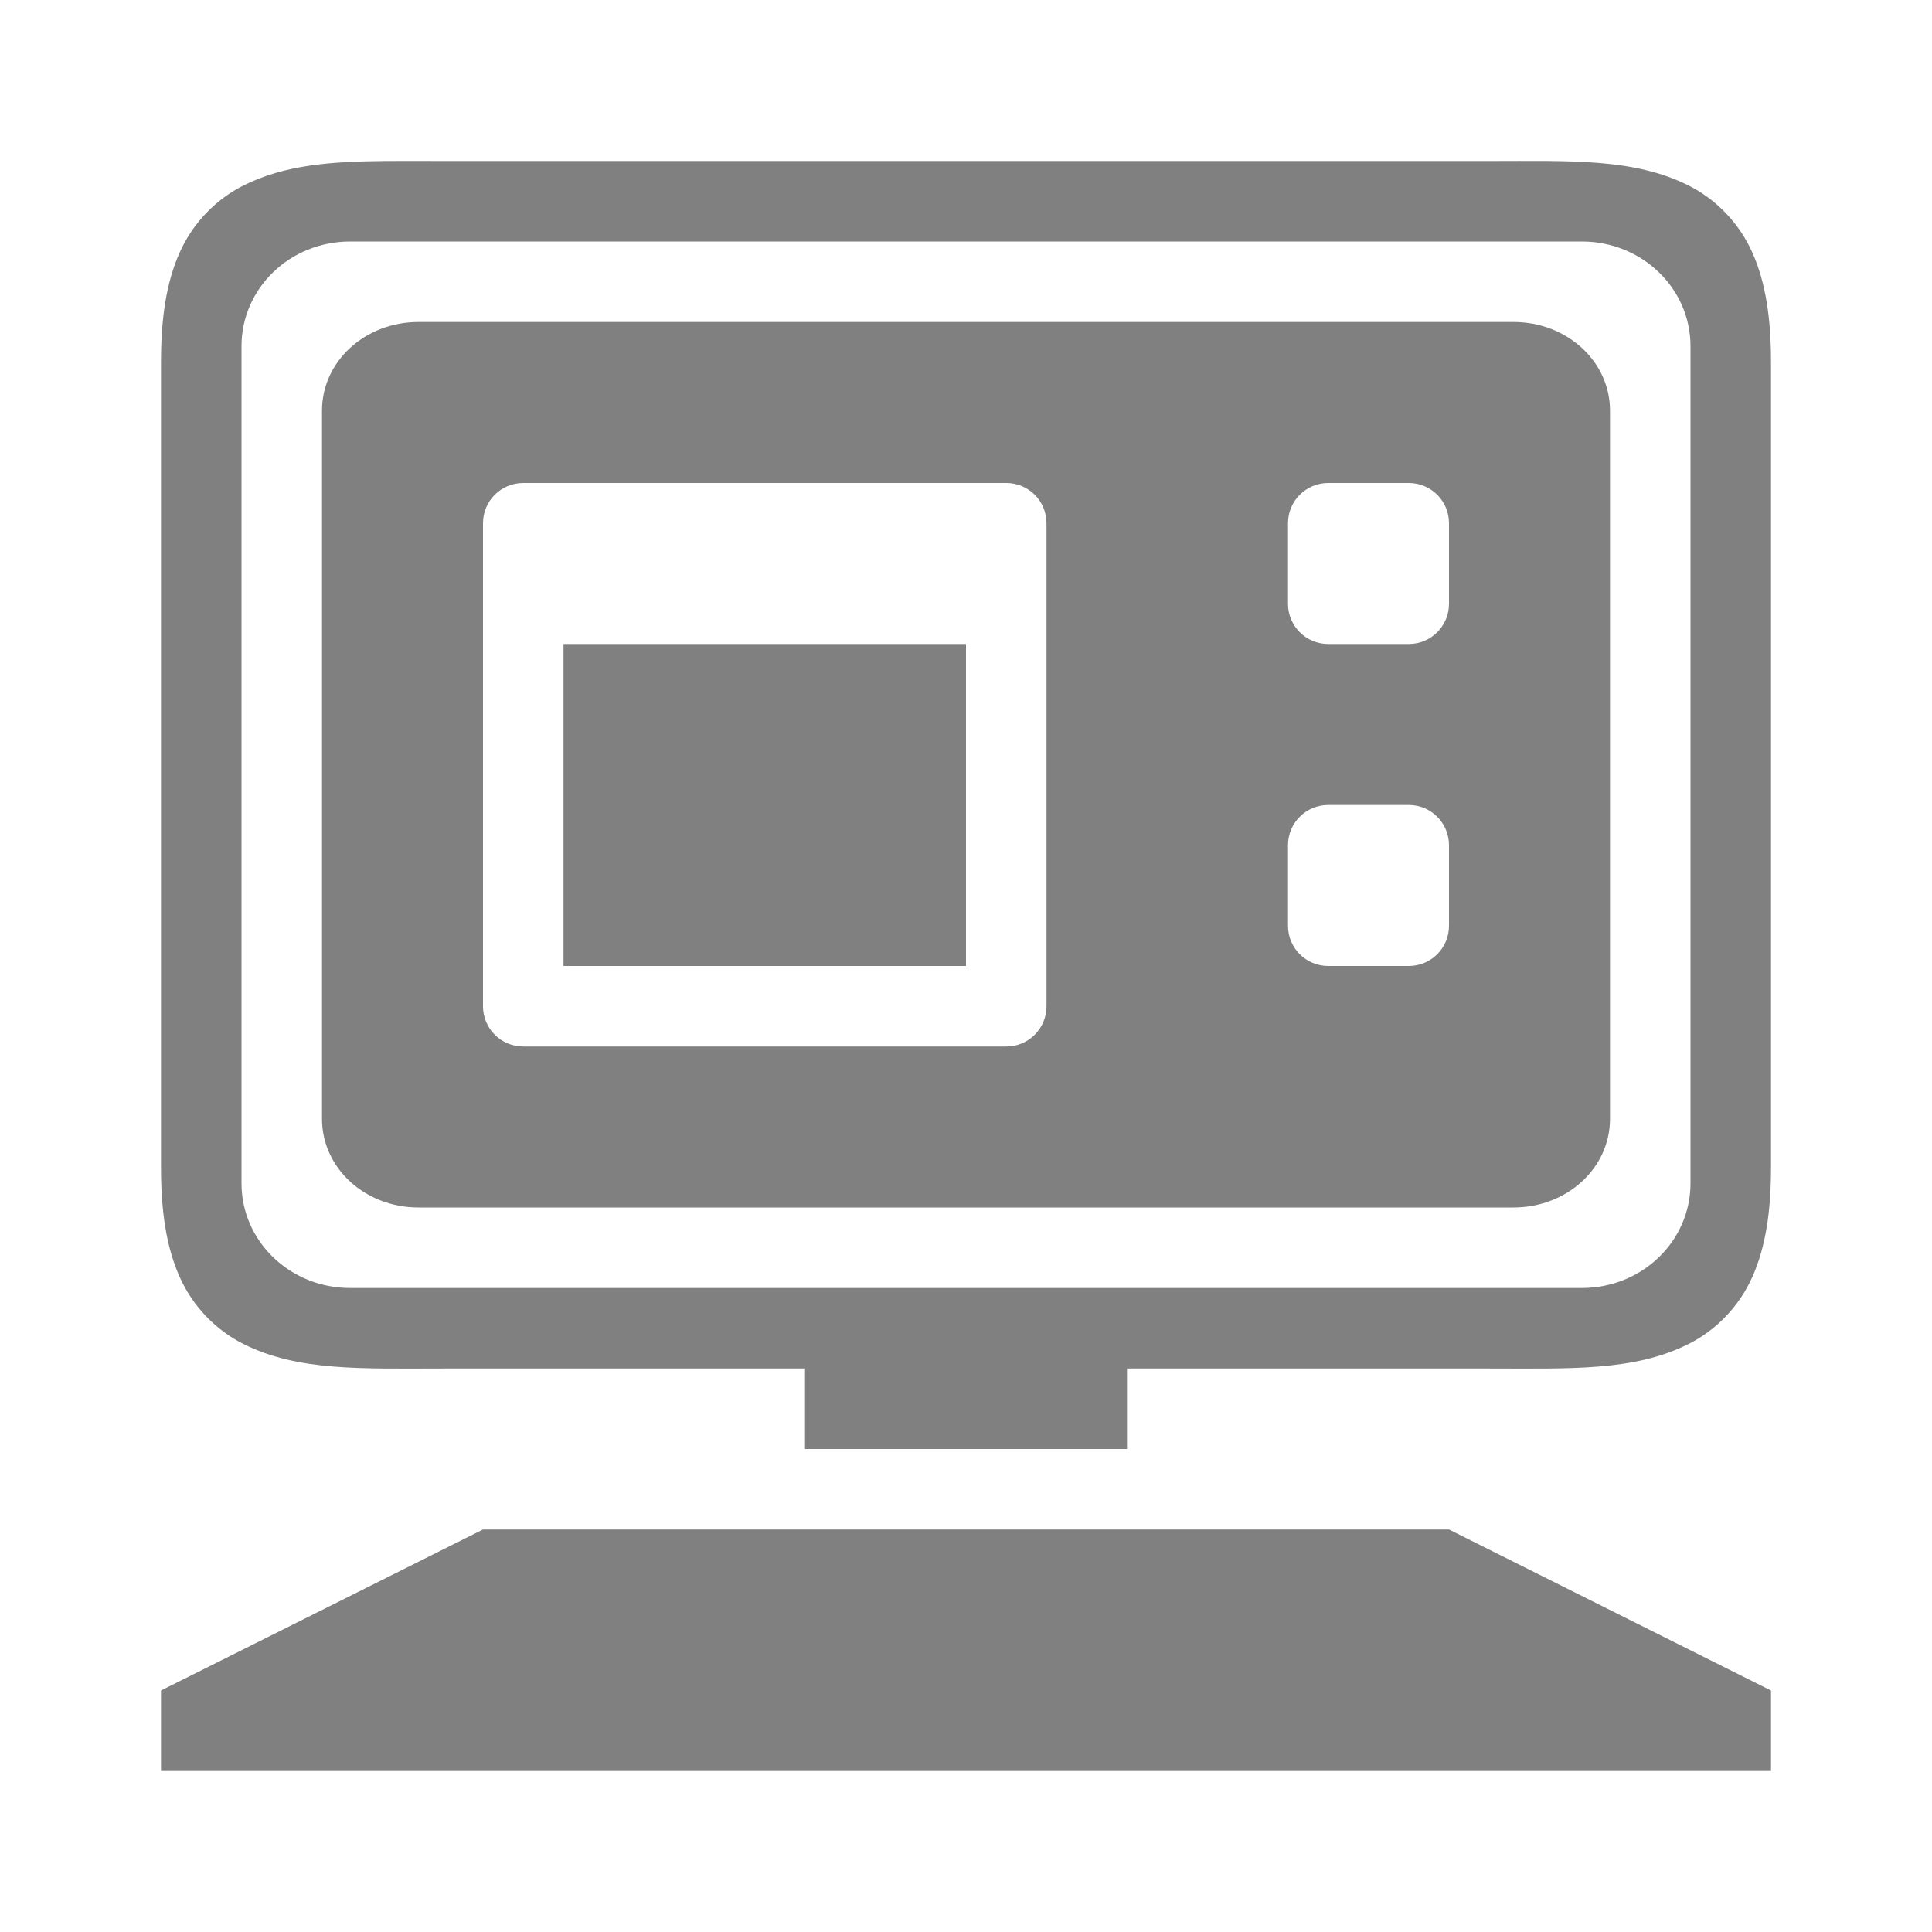 <?xml version="1.0" encoding="UTF-8" standalone="no"?>
<svg
   viewBox="0 0 24 24"
   version="1.1"
   id="svg10"
   sodipodi:docname="remote-filled.svg"
   inkscape:version="1.2 (1:1.2.1+202207142221+cd75a1ee6d)"
   width="24"
   height="24"
   xmlns:inkscape="http://www.inkscape.org/namespaces/inkscape"
   xmlns:sodipodi="http://sodipodi.sourceforge.net/DTD/sodipodi-0.dtd"
   xmlns="http://www.w3.org/2000/svg"
   xmlns:svg="http://www.w3.org/2000/svg"
   xmlns:rdf="http://www.w3.org/1999/02/22-rdf-syntax-ns#"
   xmlns:cc="http://creativecommons.org/ns#"
   xmlns:dc="http://purl.org/dc/elements/1.1/">
  <defs
     id="defs14" />
  <sodipodi:namedview
     pagecolor="#ffffff"
     bordercolor="#666666"
     borderopacity="1"
     objecttolerance="10"
     gridtolerance="10"
     guidetolerance="10"
     inkscape:pageopacity="0"
     inkscape:pageshadow="2"
     inkscape:window-width="1920"
     inkscape:window-height="1043"
     id="namedview12"
     showgrid="true"
     inkscape:zoom="19.445436"
     inkscape:cx="0.30855569"
     inkscape:cy="10.645171"
     inkscape:window-x="0"
     inkscape:window-y="0"
     inkscape:window-maximized="1"
     inkscape:current-layer="svg10"
     inkscape:pagecheckerboard="0"
     inkscape:showpageshadow="2"
     inkscape:deskcolor="#d1d1d1">
    <inkscape:grid
       type="xygrid"
       id="grid841" />
    <inkscape:grid
       type="xygrid"
       id="grid823"
       dotted="true"
       spacingx="0.5"
       spacingy="0.5"
       empspacing="10" />
  </sodipodi:namedview>
  <path
     id="path861"
     style="color:#000000;fill:#808080;fill-opacity:1;-inkscape-stroke:none"
     d="M 4.787 2 C 4.11 2.006 3.537 2.048 3.027 2.303 C 2.688 2.472 2.397 2.765 2.23 3.141 C 2.064 3.516 2 3.958 2 4.5 L 2 14.5 C 2 15.042 2.064 15.484 2.23 15.859 C 2.397 16.235 2.688 16.528 3.027 16.697 C 3.706 17.037 4.5 17 5.5 17 L 10 17 L 10 18 L 14 18 L 14 17 L 18.5 17 C 19.5 17 20.294 17.037 20.973 16.697 C 21.312 16.528 21.603 16.235 21.77 15.859 C 21.936 15.484 22 15.042 22 14.5 L 22 4.5 C 22 3.958 21.936 3.516 21.77 3.141 C 21.603 2.765 21.312 2.472 20.973 2.303 C 20.294 1.963 19.5 2 18.5 2 L 5.5 2 C 5.25 2 5.013 1.998 4.787 2 z M 4.35 3 L 19.65 3 C 20.398 3 21 3.581 21 4.301 L 21 14.699 C 21 15.419 20.398 16 19.65 16 L 4.35 16 C 3.602 16 3 15.419 3 14.699 L 3 4.301 C 3 3.581 3.602 3 4.35 3 z M 5.199 4 C 4.534 4 4 4.49 4 5.1 L 4 13.9 C 4 14.51 4.534 15 5.199 15 L 18.801 15 C 19.466 15 20 14.51 20 13.9 L 20 5.1 C 20 4.49 19.466 4 18.801 4 L 5.199 4 z M 6.5 6 L 12.5 6 C 12.777 6 13 6.223 13 6.5 L 13 12.5 C 13 12.777 12.777 13 12.5 13 L 6.5 13 C 6.223 13 6 12.777 6 12.5 L 6 6.5 C 6 6.223 6.223 6 6.5 6 z M 16.5 6 L 17.5 6 C 17.777 6 18 6.223 18 6.5 L 18 7.5 C 18 7.777 17.777 8 17.5 8 L 16.5 8 C 16.223 8 16 7.777 16 7.5 L 16 6.5 C 16 6.223 16.223 6 16.5 6 z M 7 8 L 7 12 L 12 12 L 12 8 L 7 8 z M 16.5 10 L 17.5 10 C 17.777 10 18 10.223 18 10.5 L 18 11.5 C 18 11.777 17.777 12 17.5 12 L 16.5 12 C 16.223 12 16 11.777 16 11.5 L 16 10.5 C 16 10.223 16.223 10 16.5 10 z " />
  <path
     style="fill:#808080;stroke:none;stroke-width:1px;stroke-linecap:butt;stroke-linejoin:miter;fill-opacity:1"
     d="m 2,21 v 1 h 20 v -1 l -4,-2 h -12 z"
     id="path1610" />
</svg>
